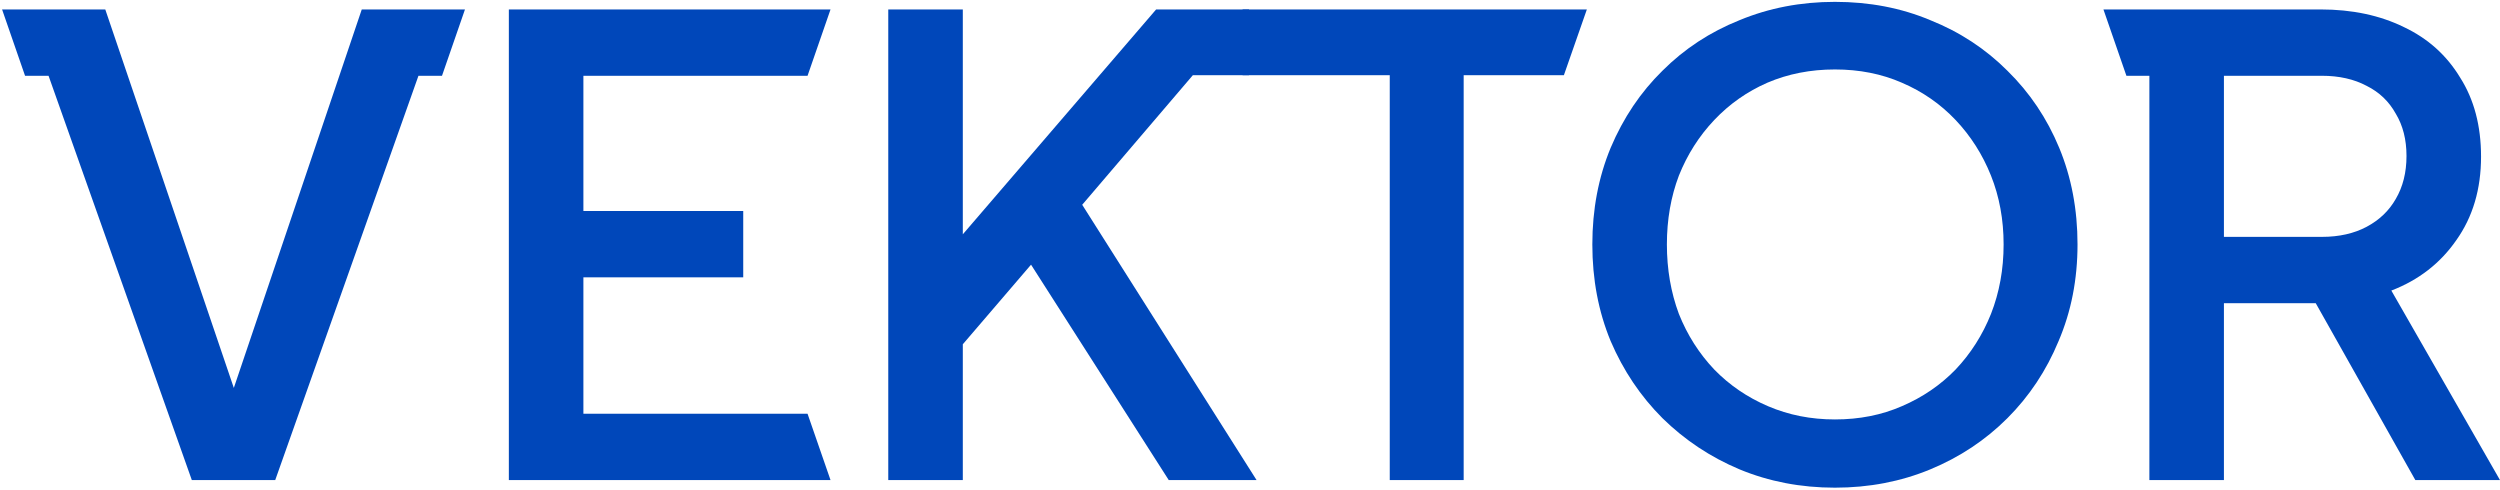<svg width="480" height="94" viewBox="0 0 480 94" fill="none" xmlns="http://www.w3.org/2000/svg">
<path d="M36.831 92.178L9.322 14.549H4.809L0.398 1.813H20.213L46.413 78.957H43.381L69.459 1.813H89.274L84.864 14.549H80.343L52.842 92.178H36.831Z" fill="#0047BA"/>
<path d="M97.699 92.178V46.995V1.813H159.461L155.05 14.549H112.012V40.506H142.7V53.242H112.012V79.442H155.05L159.461 92.178H97.699Z" fill="#0047BA"/>
<path d="M170.547 92.178V1.813H184.86V50.816L181.1 49.361L221.977 1.813H239.807V14.439H229.026L203.661 44.145L204.389 33.956L241.263 92.178H224.402L197.96 50.816L184.86 66.099V92.178H170.547Z" fill="#0047BA"/>
<path d="M266.832 92.178V14.439H238.578V1.813H304.677L300.266 14.439H281.024V92.178H266.832Z" fill="#0047BA"/>
<path d="M352.307 93.633C345.757 93.633 339.652 92.461 333.991 90.116C328.412 87.771 323.479 84.496 319.193 80.291C314.988 76.086 311.673 71.153 309.247 65.493C306.902 59.832 305.729 53.646 305.729 46.935C305.729 40.223 306.902 34.037 309.247 28.377C311.673 22.635 314.988 17.703 319.193 13.579C323.398 9.374 328.331 6.139 333.991 3.875C339.652 1.53 345.757 0.357 352.307 0.357C358.938 0.357 365.043 1.53 370.622 3.875C376.283 6.139 381.215 9.374 385.42 13.579C389.706 17.783 393.022 22.716 395.367 28.377C397.712 34.037 398.884 40.223 398.884 46.935C398.884 53.646 397.671 59.832 395.245 65.493C392.9 71.153 389.625 76.086 385.42 80.291C381.215 84.496 376.283 87.771 370.622 90.116C364.962 92.461 358.857 93.633 352.307 93.633ZM352.307 80.533C356.997 80.533 361.283 79.684 365.164 77.986C369.126 76.288 372.563 73.943 375.474 70.951C378.385 67.878 380.649 64.32 382.267 60.277C383.884 56.153 384.693 51.706 384.693 46.935C384.693 42.164 383.884 37.757 382.267 33.714C380.649 29.67 378.385 26.112 375.474 23.04C372.563 19.967 369.126 17.581 365.164 15.883C361.283 14.185 356.997 13.336 352.307 13.336C347.617 13.336 343.291 14.185 339.328 15.883C335.447 17.581 332.051 19.967 329.139 23.04C326.228 26.112 323.964 29.67 322.347 33.714C320.81 37.757 320.042 42.164 320.042 46.935C320.042 51.706 320.81 56.153 322.347 60.277C323.964 64.32 326.228 67.878 329.139 70.951C332.051 73.943 335.487 76.288 339.45 77.986C343.412 79.684 347.698 80.533 352.307 80.533Z" fill="#0047BA"/>
<path d="M412.681 92.178V14.549H408.27L403.86 1.813H445.552C451.617 1.813 456.954 2.945 461.563 5.209C466.172 7.392 469.771 10.627 472.358 14.913C475.027 19.118 476.361 24.172 476.361 30.075C476.361 36.301 474.784 41.638 471.631 46.086C468.558 50.533 464.393 53.768 459.137 55.789L480 92.178H463.746L441.549 52.757L450.889 58.215H426.994V92.178H412.681ZM426.994 45.479H445.795C449.11 45.479 451.981 44.832 454.407 43.538C456.833 42.245 458.693 40.466 459.986 38.201C461.361 35.856 462.048 33.107 462.048 29.953C462.048 26.8 461.361 24.091 459.986 21.826C458.693 19.482 456.833 17.703 454.407 16.49C451.981 15.196 449.11 14.549 445.795 14.549H426.994V45.479Z" fill="#0047BA"/>
</svg>
